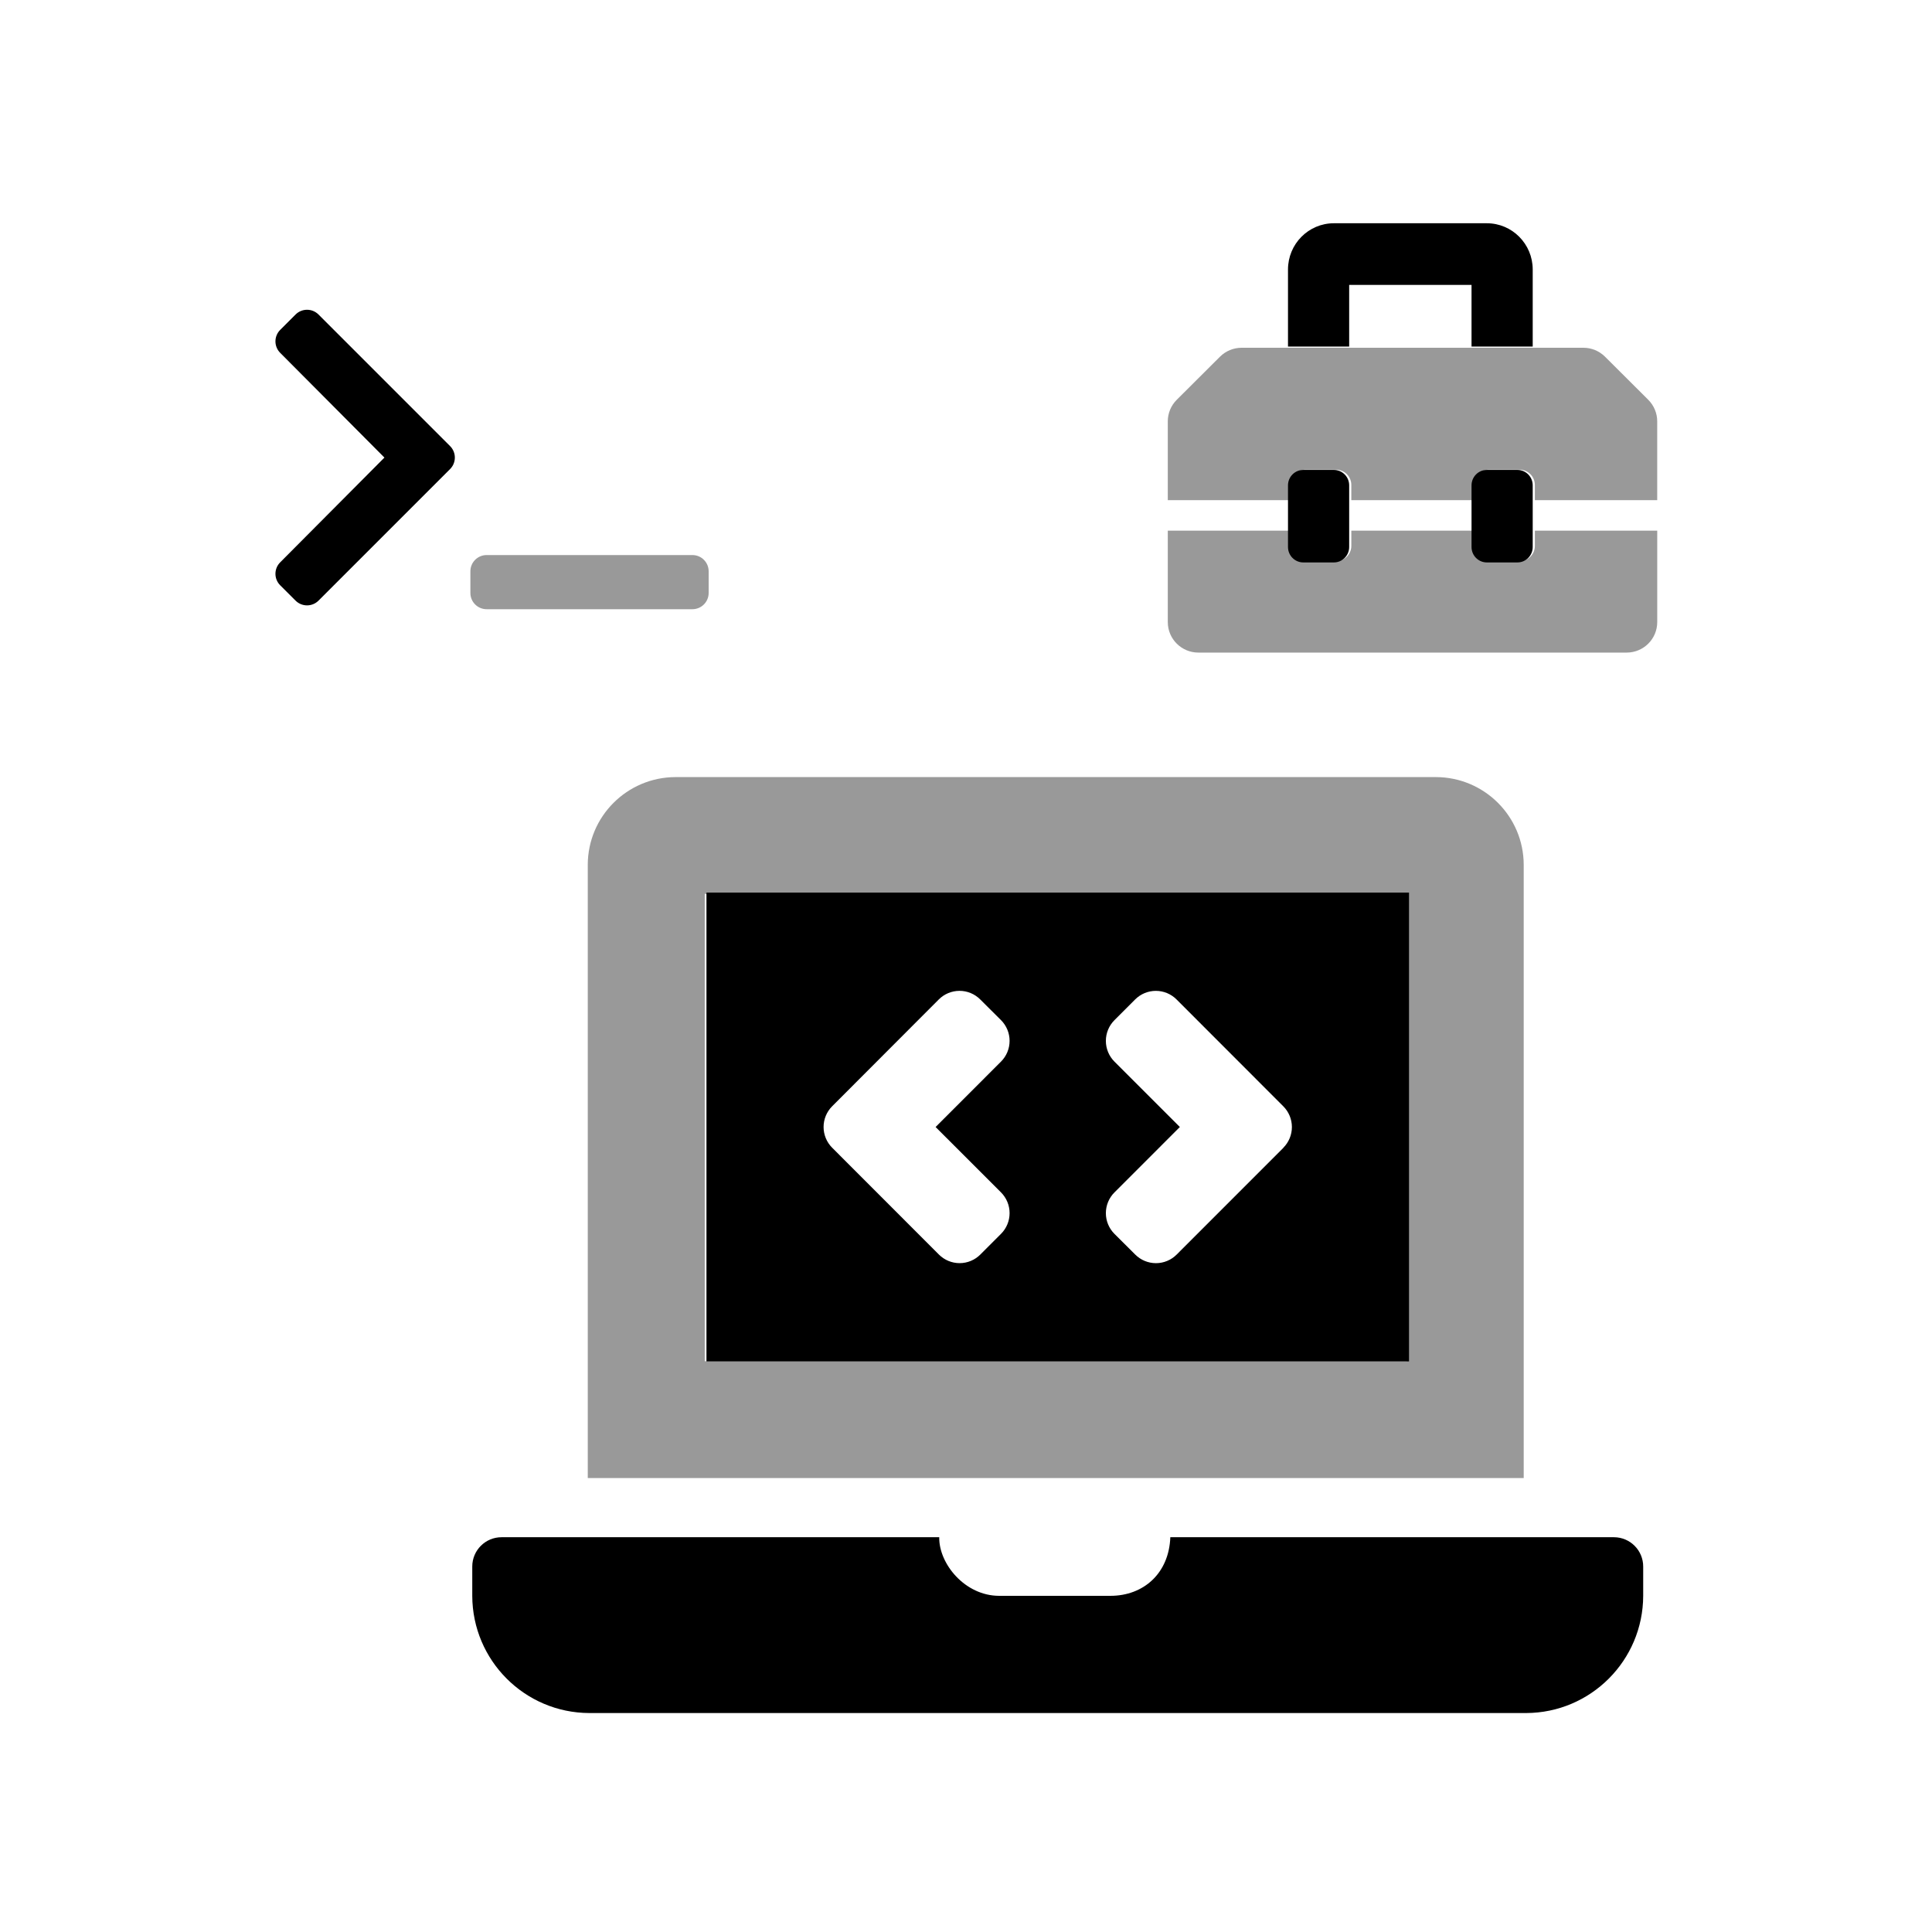 <svg height="450" viewBox="0 0 450 450" width="450" xmlns="http://www.w3.org/2000/svg"><g fill="#000" fill-rule="nonzero"><g transform="translate(64 72)"><path d="m101.059 61.067v5.045c0 2.09-1.694 3.784-3.784 3.784h-47.928c-2.09 0-3.784-1.694-3.784-3.784v-5.045c0-2.09 1.694-3.784 3.784-3.784h47.928c2.09 0 3.784 1.694 3.784 3.784z" opacity=".4"/><path d="m4.84 67.897-3.579-3.573c-1.473-1.477-1.473-3.868 0-5.345l24.279-24.399-24.279-24.396c-1.473-1.477-1.473-3.868 0-5.345l3.579-3.579c1.478-1.478 3.873-1.478 5.351 0l30.642 30.644c1.478 1.478 1.478 3.873 0 5.351l-30.642 30.641c-1.478 1.478-3.873 1.478-5.351 0z"/></g><g transform="translate(110 181)"><path d="m224.465 0h-177.125c-11.274.033-20.405 9.151-20.438 20.409v142.86h218v-142.86c-.033-11.258-9.164-20.376-20.438-20.409zm-6.812 136.057h-163.5v-108.845h163.5z" opacity=".4"/><path d="m265.914 177.05h-103.323c-.315 8.45-6.269 13.65-13.952 13.65h-25.91c-7.965 0-14.063-7.452-13.965-13.65h-101.946c-3.766 0-6.818 3.056-6.818 6.825v6.825c.044 15.059 12.229 27.255 27.273 27.3h218.186c15.044-.045 27.229-12.241 27.273-27.3v-6.825c0-3.769-3.053-6.825-6.818-6.825zm-47.728-150.148h-163.639v109.199h163.639zm-95.03 79.485-4.82 4.824c-1.279 1.28-3.013 2-4.822 2s-3.543-.719-4.822-2l-24.865-24.885c-1.279-1.28-1.998-3.016-1.998-4.827 0-1.81.719-3.547 1.998-4.827l24.84-24.885c1.279-1.28 3.013-2 4.822-2 1.809 0 3.543.719 4.822 2l4.845 4.824c1.279 1.28 1.998 3.016 1.998 4.827 0 1.81-.719 3.547-1.998 4.827l-15.235 15.237 15.235 15.232c1.279 1.28 1.998 3.016 1.998 4.827 0 1.81-.719 3.547-1.998 4.827zm65.775-20.048-24.865 24.877c-1.279 1.28-3.013 2-4.822 2-1.809 0-3.543-.719-4.822-2l-4.845-4.824c-1.279-1.28-1.998-3.016-1.998-4.827 0-1.81.719-3.547 1.998-4.827l15.235-15.237-15.235-15.232c-1.279-1.28-1.998-3.016-1.998-4.827s.719-3.547 1.998-4.827l4.82-4.824c1.279-1.28 3.013-2 4.822-2s3.543.719 4.822 2l24.861 24.885c1.281 1.278 2.003 3.013 2.006 4.823.003 1.81-.712 3.548-1.989 4.83z"/></g><g transform="translate(272 52)"><path d="m85.5 75.15c0 1.961-1.595 3.55-3.563 3.55h-7.125c-1.968 0-3.562-1.589-3.562-3.55v-3.55h-28.5v3.55c0 1.961-1.595 3.55-3.562 3.55h-7.125c-1.968 0-3.562-1.589-3.562-3.55v-3.55h-28.5v21.3c0 3.921 3.19 7.1 7.125 7.1h99.75c3.935 0 7.125-3.179 7.125-7.1v-21.3h-28.5zm26.414-34.029-10.075-10.04c-1.336-1.332-3.149-2.081-5.039-2.081h-79.6c-1.89 0-3.702.748-5.039 2.079l-10.075 10.042c-1.336 1.332-2.086 3.138-2.086 5.021v18.358h28.5v-3.55c0-1.961 1.595-3.55 3.562-3.55h7.125c1.968 0 3.562 1.589 3.562 3.55v3.55h28.5v-3.55c0-1.961 1.595-3.55 3.562-3.55h7.125c1.968 0 3.563 1.589 3.563 3.55v3.55h28.5v-18.36c0-1.882-.751-3.688-2.086-5.019z" opacity=".4"/><path d="m74.312 0h-35.625c-5.903 0-10.688 4.823-10.688 10.773v17.955h14.25v-14.364h28.5v14.364h14.25v-17.955c0-5.95-4.785-10.773-10.688-10.773zm-35.625 57.455h-7.125c-1.968 0-3.562 1.608-3.562 3.591v14.364c0 1.983 1.595 3.591 3.562 3.591h7.125c1.968 0 3.562-1.608 3.562-3.591v-14.364c0-1.983-1.595-3.591-3.562-3.591zm42.75 0h-7.125c-1.968 0-3.562 1.608-3.562 3.591v14.364c0 1.983 1.595 3.591 3.562 3.591h7.125c1.968 0 3.562-1.608 3.562-3.591v-14.364c0-1.983-1.595-3.591-3.562-3.591z"/></g></g></svg>